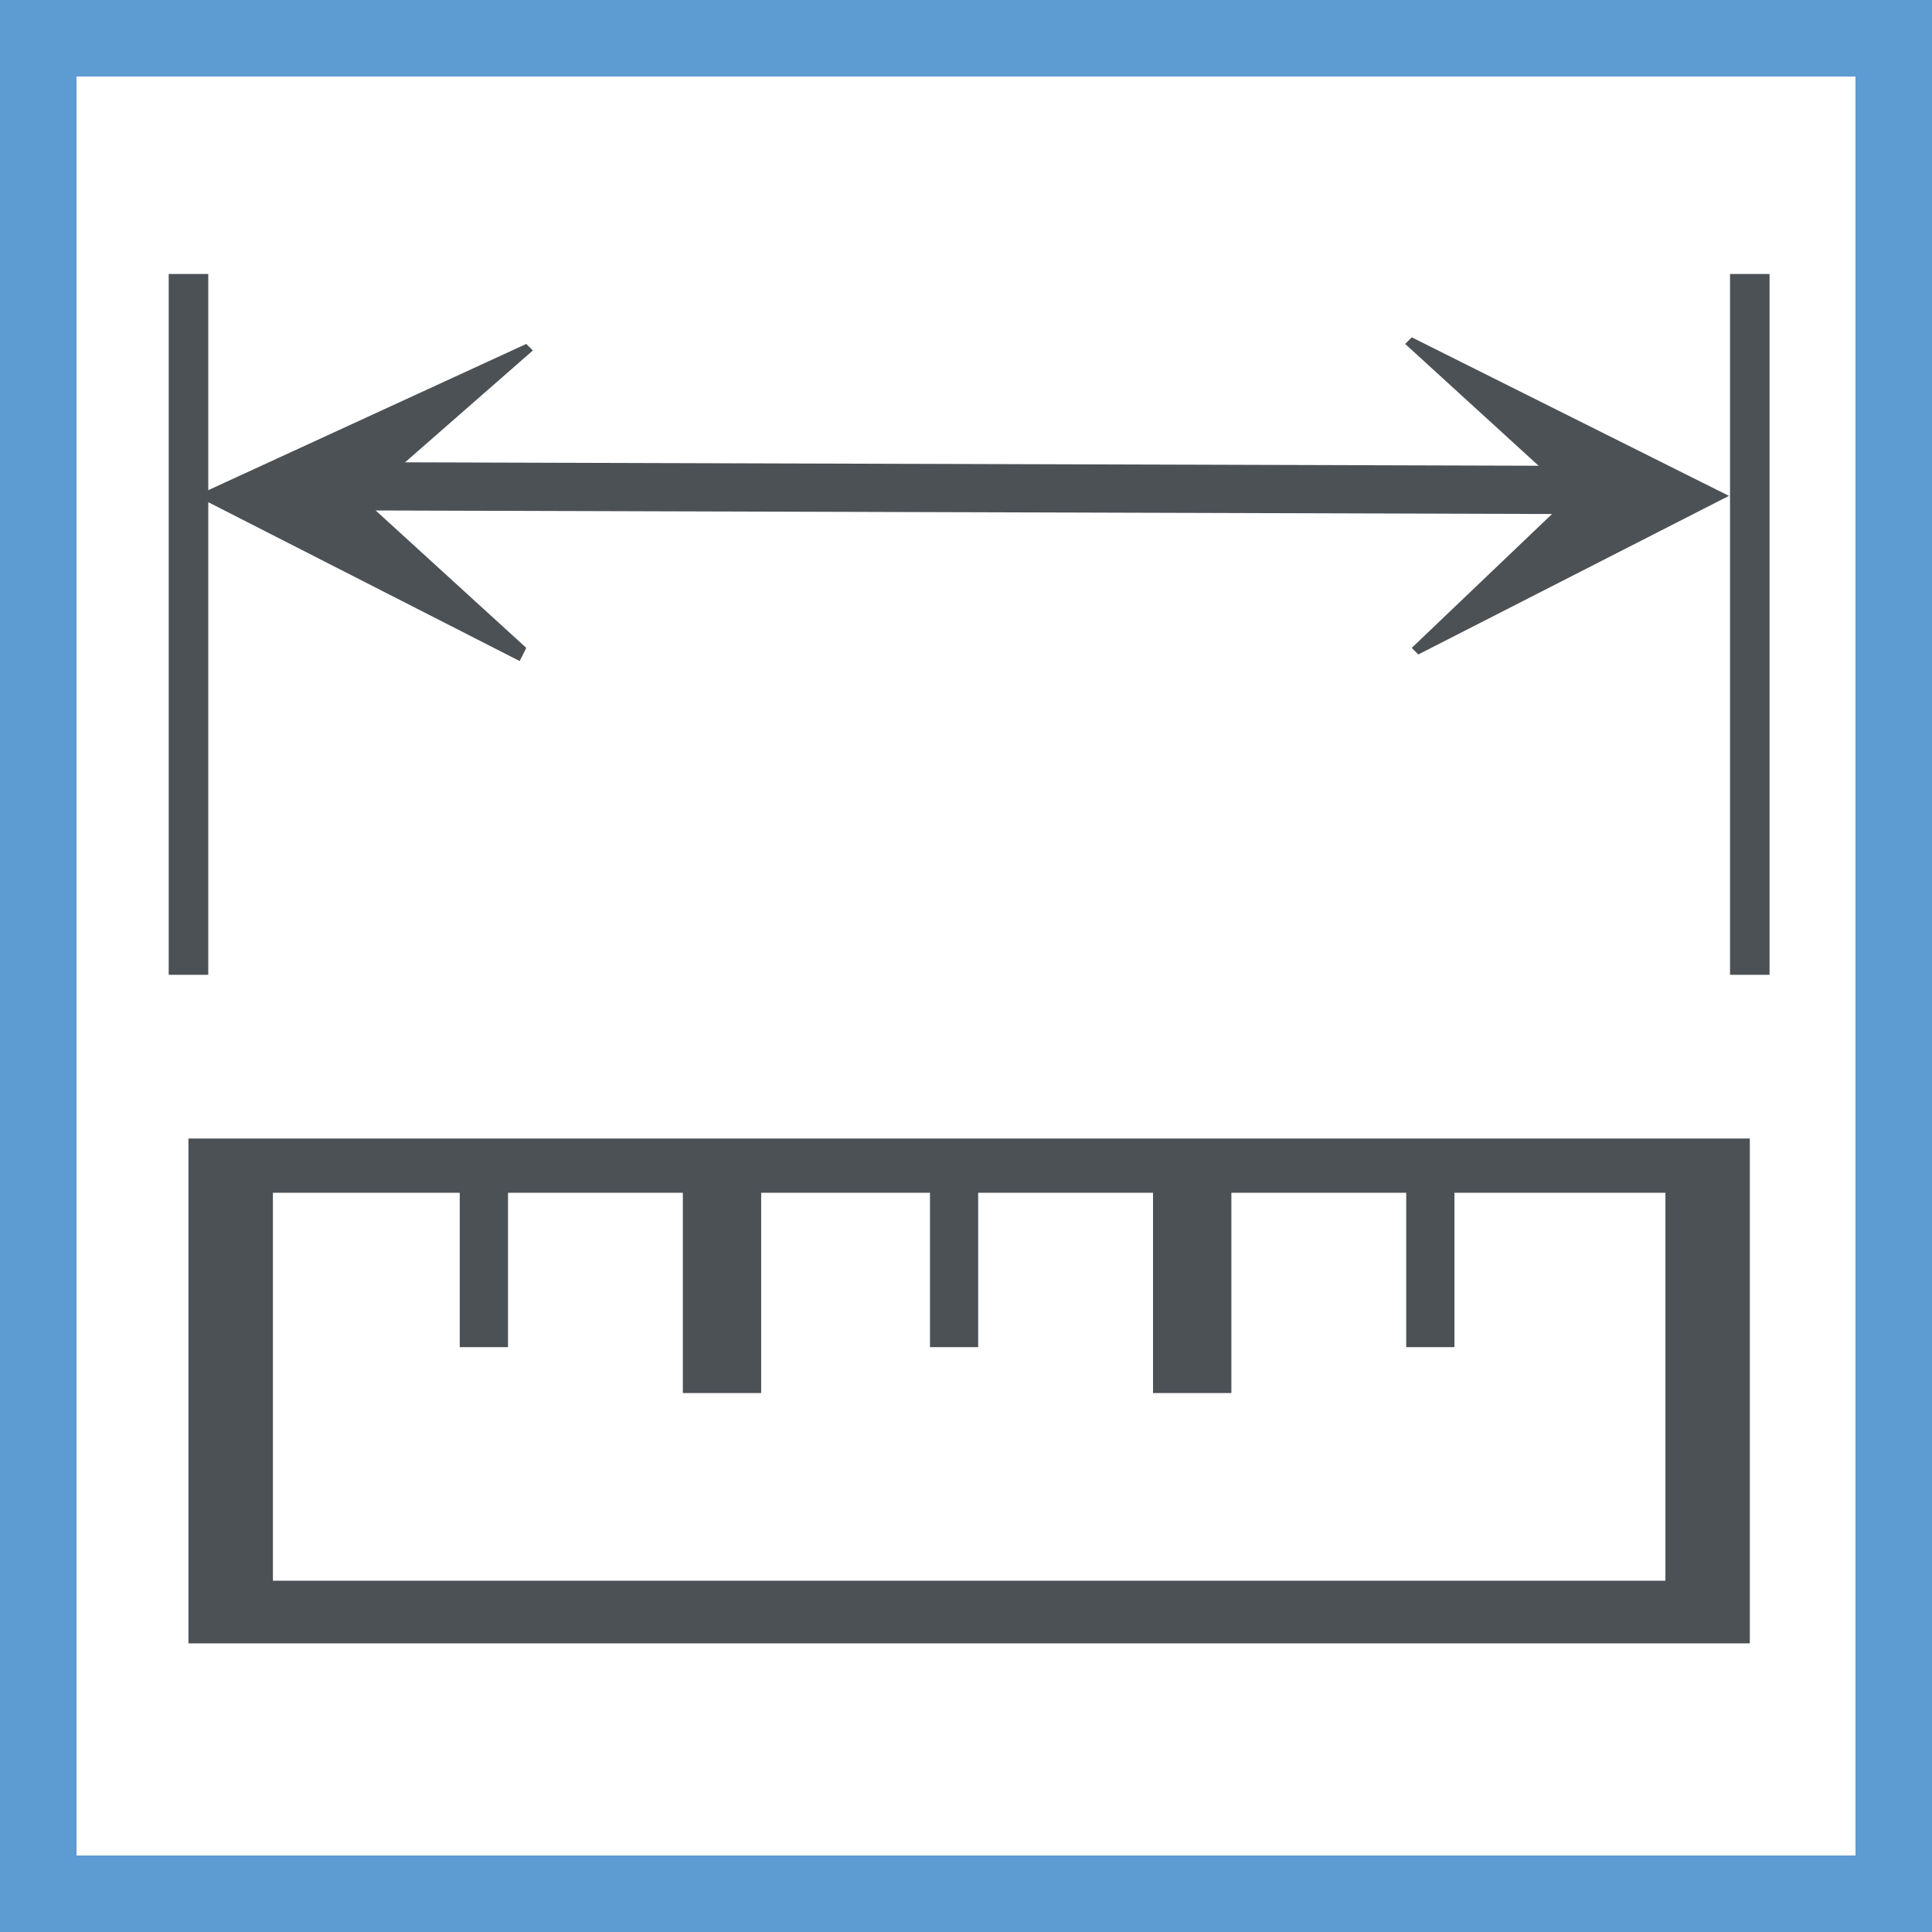 <?xml version="1.0" encoding="utf-8"?>
<!-- Generator: Adobe Illustrator 16.0.0, SVG Export Plug-In . SVG Version: 6.00 Build 0)  -->
<!DOCTYPE svg PUBLIC "-//W3C//DTD SVG 1.1//EN" "http://www.w3.org/Graphics/SVG/1.1/DTD/svg11.dtd">
<svg version="1.1" xmlns="http://www.w3.org/2000/svg" xmlns:xlink="http://www.w3.org/1999/xlink" x="0px" y="0px" width="50px"
	 height="50px" viewBox="0 0 50 50" enable-background="new 0 0 50 50" xml:space="preserve">
<g id="Layer_1">
	<path fill="#A9A8A8" d="M50,50H0V0h50V50z M0.98,49.02H49.02V0.98H0.98V49.02z"/>
	<g>
		<rect x="11.898" y="30.545" fill="#4C5156" width="1.249" height="4.319"/>
		<rect x="17.672" y="30.545" fill="#4C5156" width="2.027" height="5.507"/>
		<rect x="24.068" y="30.545" fill="#4C5156" width="1.247" height="4.319"/>
		<rect x="29.84" y="30.545" fill="#4C5156" width="2.028" height="5.507"/>
		<rect x="36.393" y="30.545" fill="#4C5156" width="1.248" height="4.319"/>
		
			<rect x="8.227" y="12.005" transform="matrix(1 0.003 -0.003 1 0.037 -0.071)" fill="#4C5156" width="32.138" height="1.248"/>
		<g>
			<path fill="#4C5156" d="M33.628,12.663v0.514H9.685l3.935,3.59l-0.171,0.341l-8.38-4.275l8.551-3.932l0.17,0.17l-4.105,3.592
				H33.628z"/>
		</g>
		<g>
			<path fill="#4C5156" d="M17.554,12.663v0.514h22.744l-3.762,3.59l0.169,0.171l8.04-4.105L36.536,8.73l-0.171,0.171l3.933,3.59
				H17.554V12.663z"/>
		</g>
		<path fill="#4C5156" d="M45.285,42.53H4.877V29.465h40.408V42.53z M7.063,40.909h36.038v-10.04H7.063V40.909z"/>
		<rect x="4.366" y="7.091" fill="#4C5156" width="1.024" height="18.137"/>
		<rect x="44.773" y="7.091" fill="#4C5156" width="1.023" height="18.137"/>
	</g>
</g>
<g id="Layer_2">
	<path fill="#5D9BD3" d="M50,50H0V0h50V50z M1.98,48.02H48.02V1.98H1.98V48.02z"/>
</g>
</svg>

